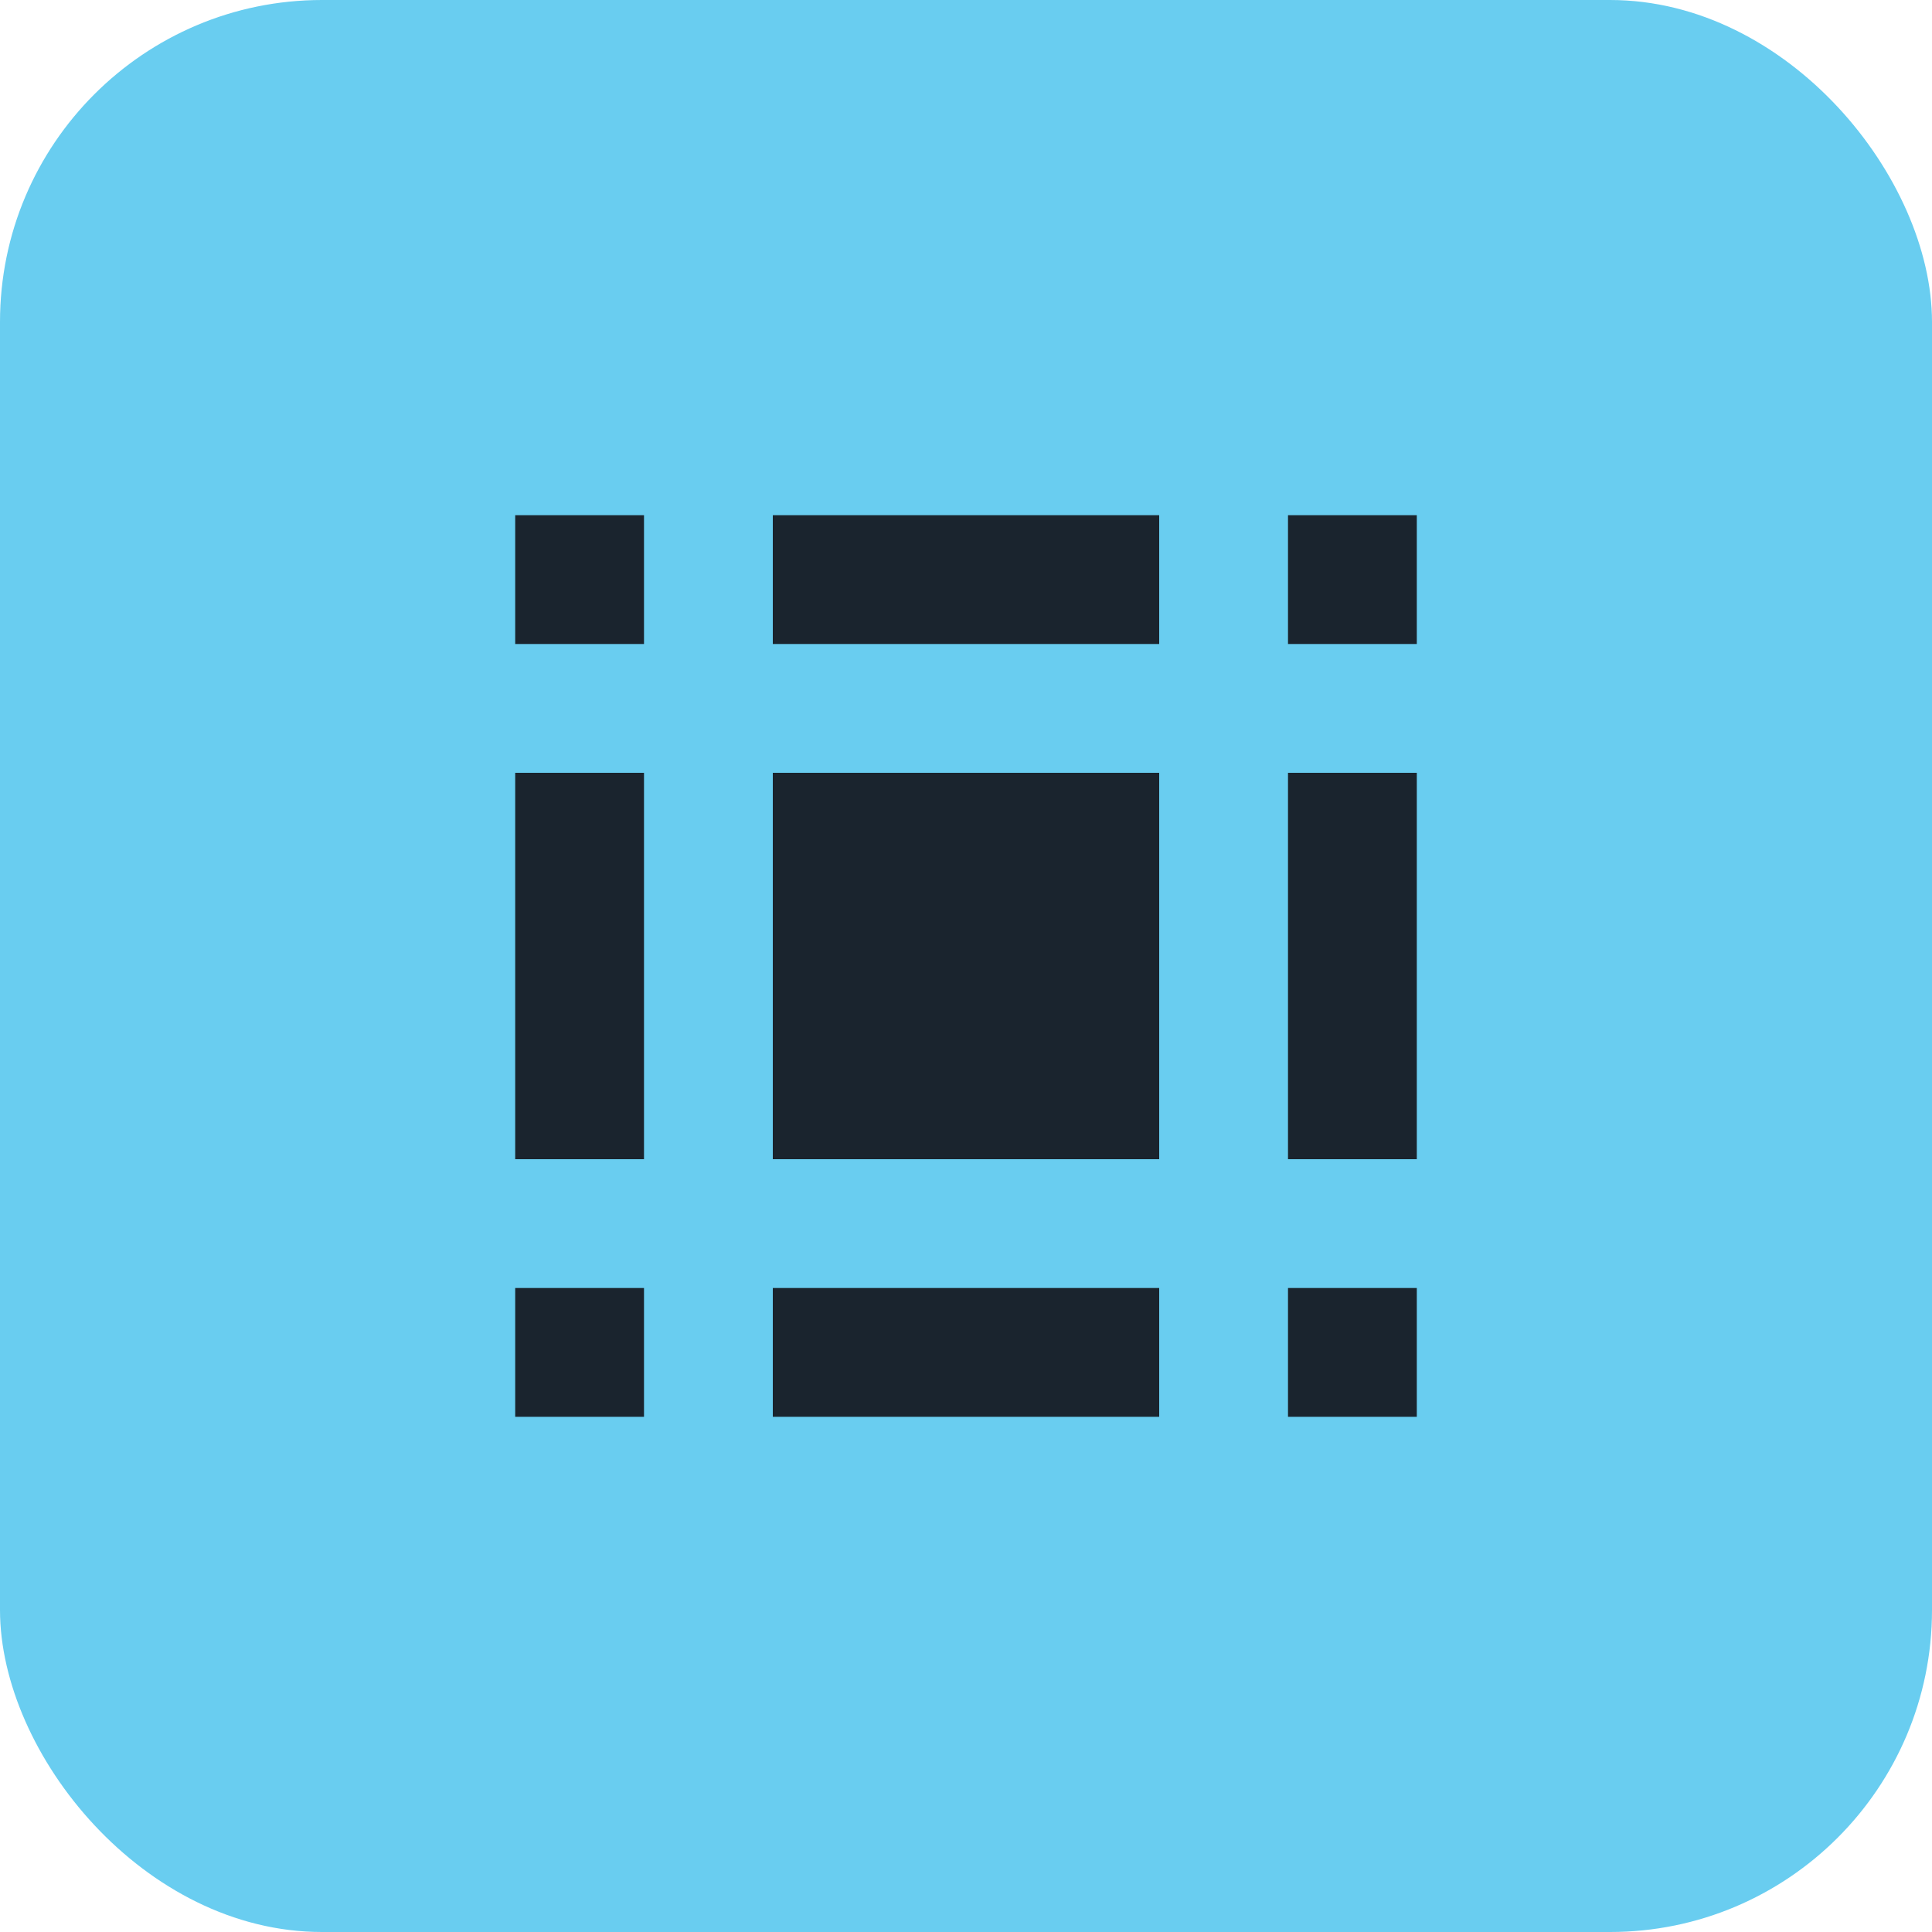 <svg id="Layer_1" data-name="Layer 1" xmlns="http://www.w3.org/2000/svg" viewBox="0 0 30 30"><defs><style>.cls-1{fill:#69cdf0;}.cls-2{fill:#1a242e;}</style></defs><title>dark-icons</title><rect class="cls-1" width="30" height="30" rx="5" ry="5"/><rect class="cls-2" x="20" y="20" width="2" height="2"/><rect class="cls-2" x="20" y="8" width="2" height="2"/><rect class="cls-2" x="20" y="12" width="2" height="6"/><rect class="cls-2" x="8" y="8" width="2" height="2"/><rect class="cls-2" x="8" y="12" width="2" height="6"/><rect class="cls-2" x="8" y="20" width="2" height="2"/><polygon class="cls-2" points="12 8 12 10 16 10 18 10 18 8 16 8 12 8"/><rect class="cls-2" x="12" y="12" width="6" height="6"/><polygon class="cls-2" points="12 20 12 22 16 22 18 22 18 20 16 20 12 20"/></svg>